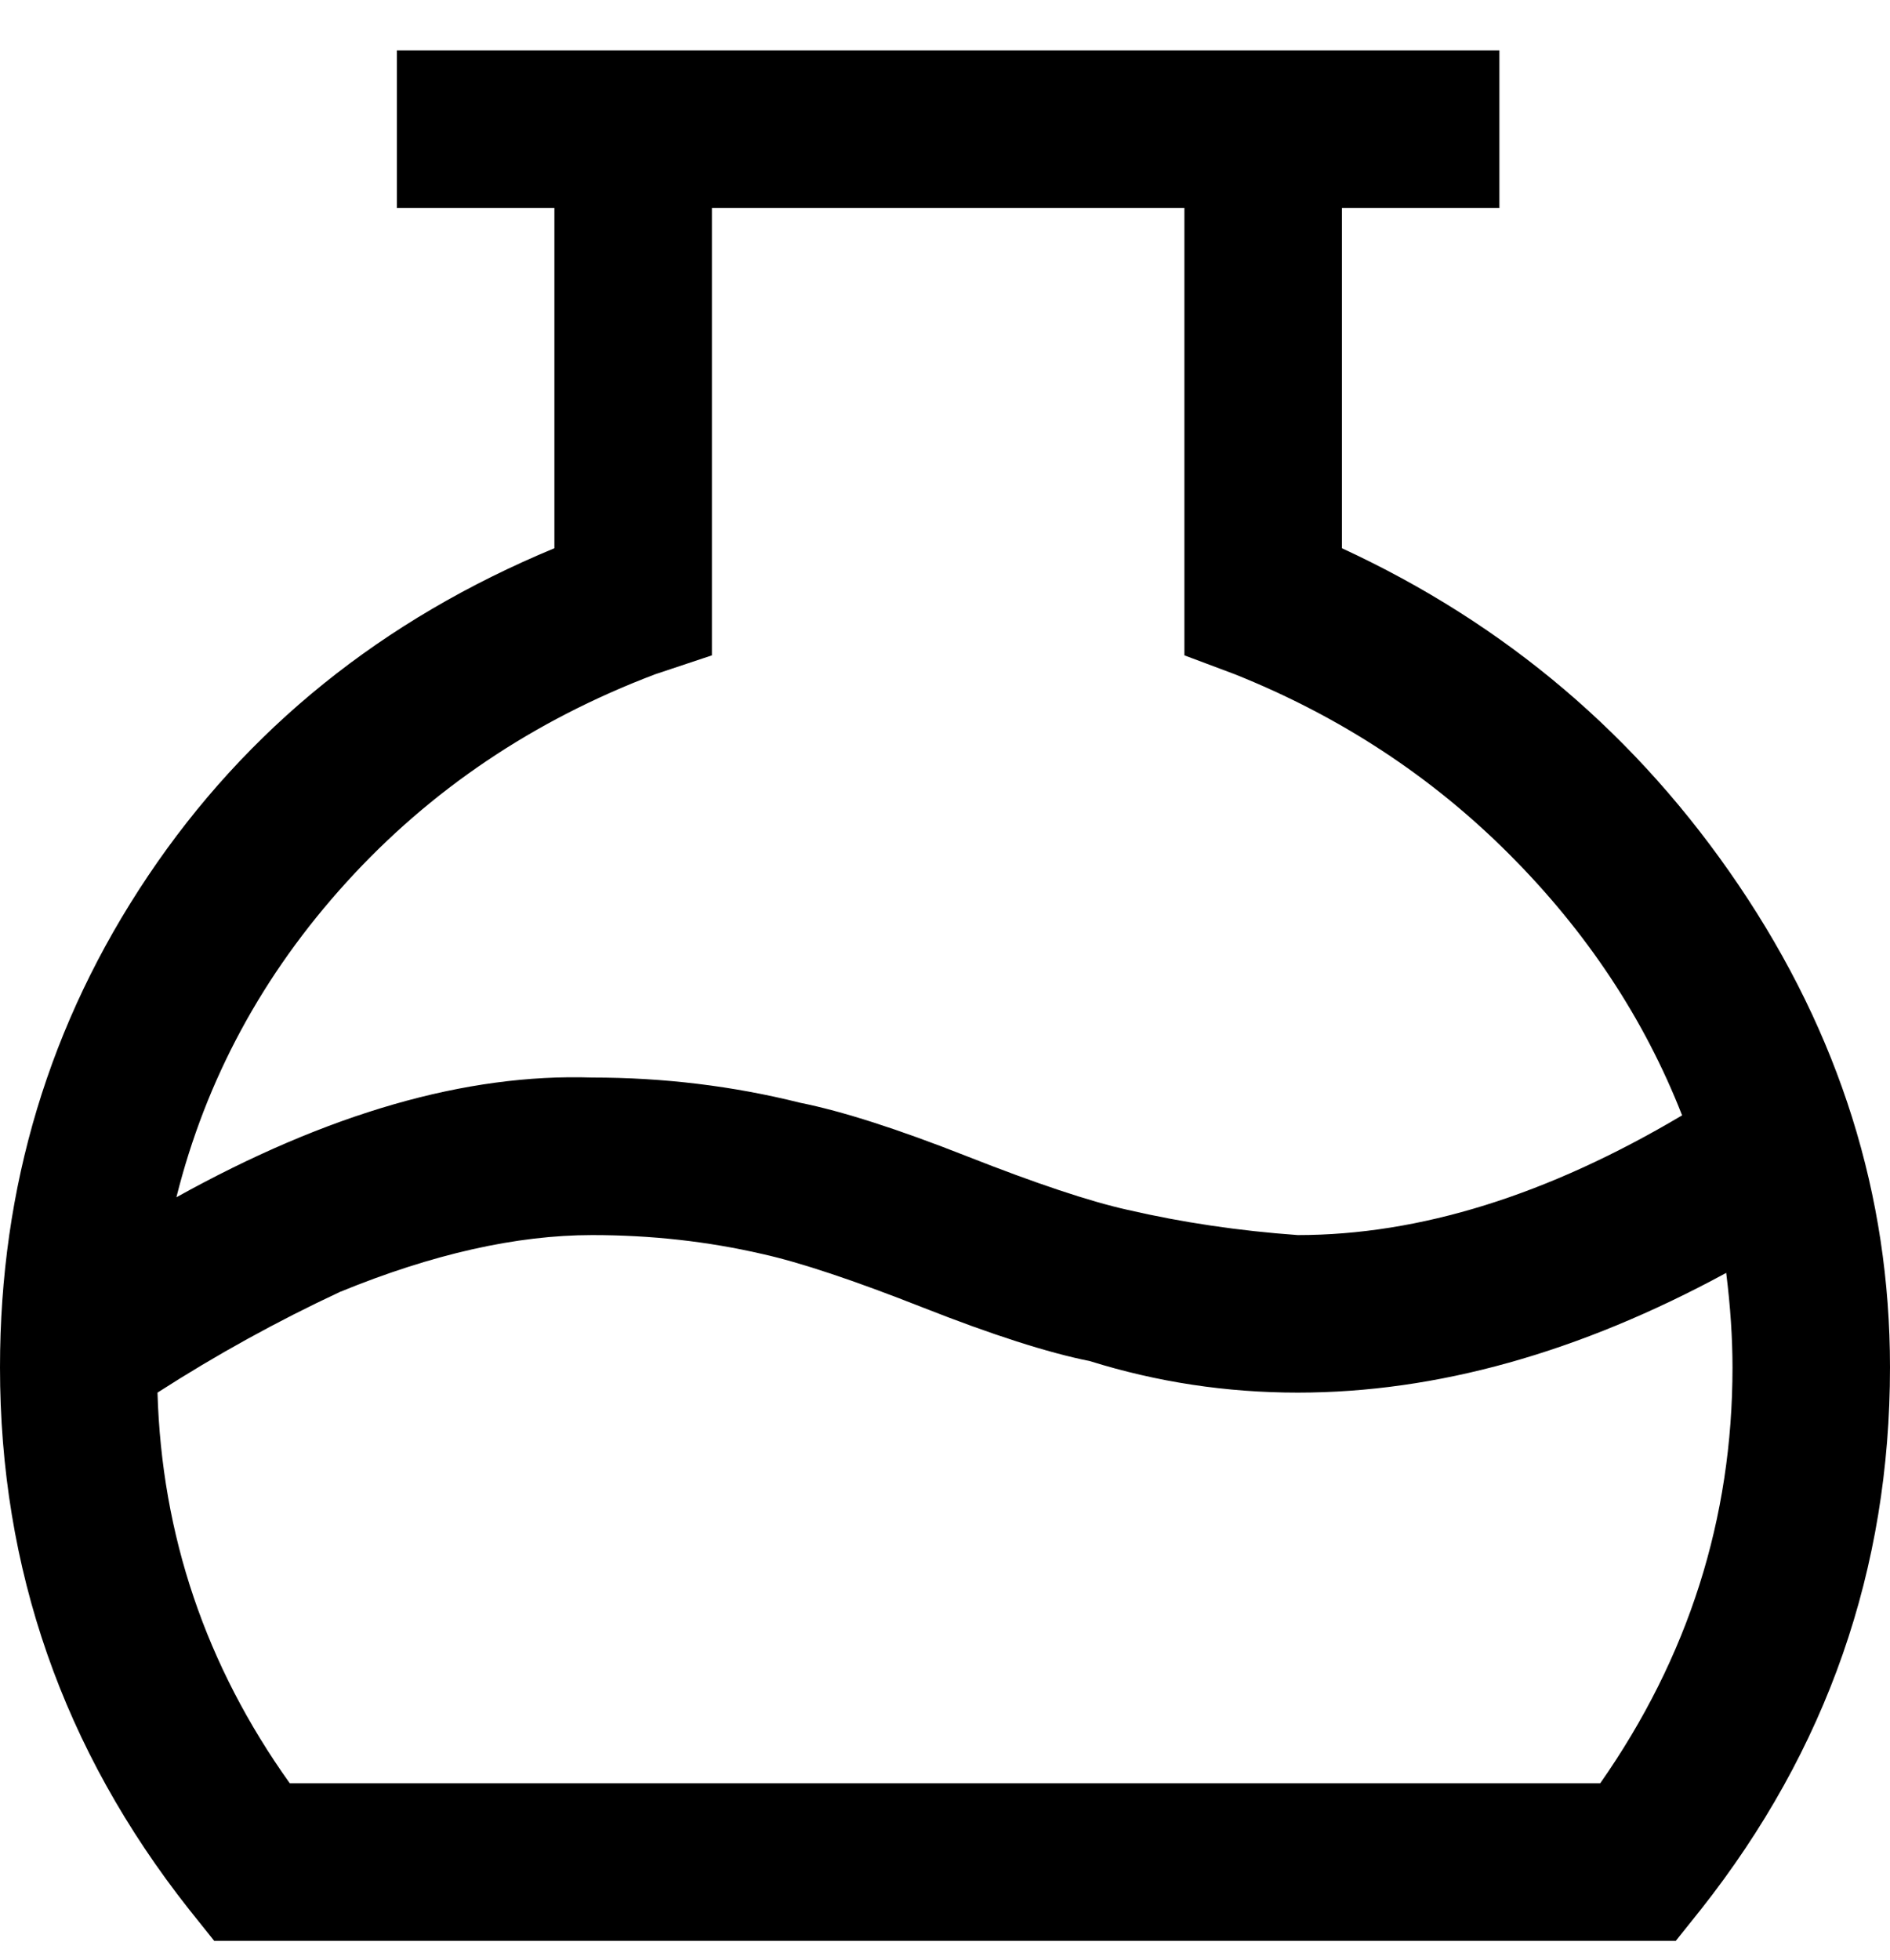 <svg viewBox="0 0 300 311" xmlns="http://www.w3.org/2000/svg"><path d="M213 87V33h25V8H63v25h25v54q-41 17-64.5 52T0 217q0 48 30 86l4 5h232l4-5q30-38 30-86 0-41-24-76.5T213 87zm-109 20l9-3V33h75v71l8 3q25 10 43.5 28.5T267 177q-32 19-61 19-14-1-27-4-9-2-25.5-8.5T127 175q-16-4-33-4-30-1-66 19 7-28 27-50t49-33zm150 176H46q-20-28-21-62 14-9 29-16 22-9 40-9 14 0 27 3 9 2 25.5 8.5T173 216q16 5 33 5 33 0 68-19 1 8 1 15 0 36-21 66z"/></svg>